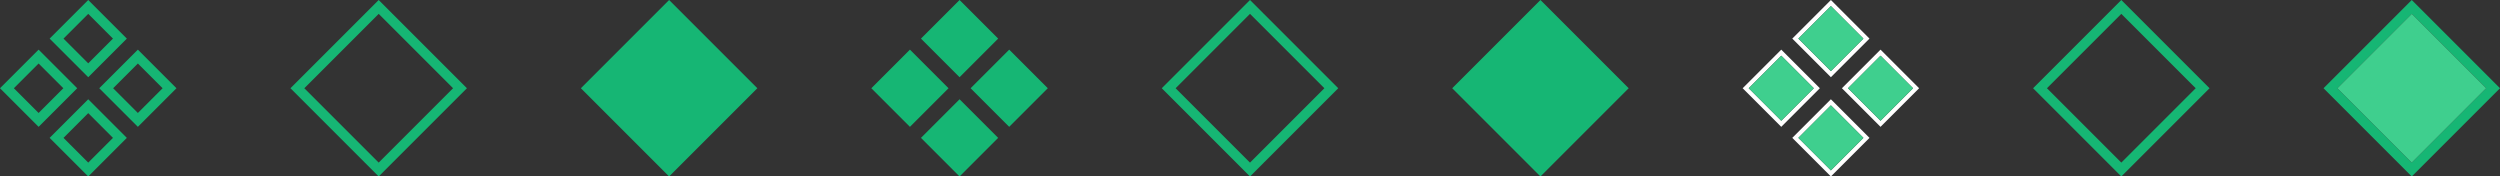 <svg xmlns="http://www.w3.org/2000/svg" width="1360" height="96" fill="none" viewBox="0 0 1360 96"><rect x="0" y="0" width="1360" height="96" fill="#333333" stroke="none"/><g clip-path="url(#clip0_1709_1279)"><path fill="#16B674" fill-rule="evenodd" d="M27.003 21.003L30.773 24.773L44.229 38.229L48 42L51.771 38.229L65.227 24.773L68.997 21.003L65.227 17.227L51.771 3.771L48 0L44.229 3.771L30.773 17.227L27.003 21.003ZM61.456 21.003L48 34.453L34.544 20.997L48 7.541L61.456 21.003ZM27.003 74.997L30.773 78.773L44.229 92.229L48 96L51.771 92.229L65.227 78.773L68.997 75.003L65.227 71.227L51.771 57.771L48 54L44.229 57.771L30.773 71.227L27.003 74.997ZM61.456 74.997L48 88.464L34.544 75.008L48 61.536L61.456 74.997ZM3.771 51.771L0 48L3.771 44.229L17.227 30.773L21.003 27.003L24.773 30.773L38.229 44.229L42 48L38.229 51.771L24.773 65.227L21.003 68.997L17.227 65.227L3.771 51.771ZM20.997 61.456L34.464 48L20.997 34.544L7.541 48L20.997 61.456ZM54 48L57.771 51.771L71.227 65.227L74.997 68.997L78.773 65.227L92.229 51.771L96 48L92.229 44.229L78.773 30.773L75.003 27.003L71.227 30.773L57.771 44.229L54 48ZM88.453 48L74.997 61.456L61.547 48L75.008 34.544L88.453 48Z" clip-rule="evenodd"/></g><g clip-path="url(#clip1_1709_1279)"><path fill="#16B674" fill-rule="evenodd" d="M254 48L206 0L158 48L206 96L254 48ZM165.541 48L206 7.541L246.459 48L206 88.459L165.541 48Z" clip-rule="evenodd"/></g><g clip-path="url(#clip2_1709_1279)"><path fill="#16B674" fill-rule="evenodd" d="M412 48L364 0L316 48L364 96L412 48Z" clip-rule="evenodd"/></g><g clip-path="url(#clip3_1709_1279)"><path fill="#16B674" fill-rule="evenodd" d="M501.003 21.003L504.773 24.773L518.229 38.229L522 42L525.771 38.229L539.227 24.773L542.997 21.003L539.227 17.227L525.771 3.771L522 0L518.229 3.771L504.773 17.227L501.003 21.003ZM501.003 74.997L504.773 78.773L518.229 92.229L522 96L525.771 92.229L539.227 78.773L542.997 75.003L539.227 71.227L525.771 57.771L522 54L518.229 57.771L504.773 71.227L501.003 74.997ZM477.771 51.771L474 48L477.771 44.229L491.227 30.773L495.003 27.003L498.773 30.773L512.229 44.229L516 48L512.229 51.771L498.773 65.227L495.003 68.997L491.227 65.227L477.771 51.771ZM528 48L531.771 51.771L545.227 65.227L548.997 68.997L552.773 65.227L566.229 51.771L570 48L566.229 44.229L552.773 30.773L549.003 27.003L545.227 30.773L531.771 44.229L528 48Z" clip-rule="evenodd"/></g><g clip-path="url(#clip4_1709_1279)"><path fill="#16B674" fill-rule="evenodd" d="M728 48L680 0L632 48L680 96L728 48ZM639.541 48L680 7.541L720.459 48L680 88.459L639.541 48Z" clip-rule="evenodd"/></g><g clip-path="url(#clip5_1709_1279)"><path fill="#16B674" fill-rule="evenodd" d="M886 48L838 0L790 48L838 96L886 48Z" clip-rule="evenodd"/></g><path fill="#fff" fill-rule="evenodd" d="M1017 21L996 0L975 21L996 42L1017 21ZM978.299 21L996 3.299L1013.7 21L996 38.701L978.299 21Z" clip-rule="evenodd"/><path fill="#3FCF8E" d="M978.299 21L996 3.299L1013.7 21L996 38.701L978.299 21Z"/><path fill="#fff" fill-rule="evenodd" d="M1017 75L996 54L975 75L996 96L1017 75ZM978.299 75L996 57.299L1013.7 75L996 92.701L978.299 75Z" clip-rule="evenodd"/><path fill="#3FCF8E" d="M978.299 75L996 57.299L1013.7 75L996 92.701L978.299 75Z"/><path fill="#fff" fill-rule="evenodd" d="M990 48L969 27L948 48L969 69L990 48ZM951.299 48L969 30.299L986.701 48L969 65.701L951.299 48Z" clip-rule="evenodd"/><path fill="#3FCF8E" d="M951.299 48L969 30.299L986.701 48L969 65.701L951.299 48Z"/><path fill="#fff" fill-rule="evenodd" d="M1044 48L1023 27L1002 48L1023 69L1044 48ZM1005.3 48L1023 30.299L1040.7 48L1023 65.701L1005.3 48Z" clip-rule="evenodd"/><path fill="#3FCF8E" d="M1005.3 48L1023 30.299L1040.7 48L1023 65.701L1005.3 48Z"/><g clip-path="url(#clip6_1709_1279)"><path fill="#16B674" fill-rule="evenodd" d="M1202 48L1154 0L1106 48L1154 96L1202 48ZM1113.54 48L1154 7.541L1194.46 48L1154 88.459L1113.54 48Z" clip-rule="evenodd"/></g><g clip-path="url(#clip7_1709_1279)"><path fill="#16B674" fill-rule="evenodd" d="M1360 48L1312 0L1264 48L1312 96L1360 48ZM1271.54 48L1312 7.541L1352.46 48L1312 88.459L1271.54 48Z" clip-rule="evenodd"/><path fill="#3FCF8E" d="M1271.54 48L1312 7.541L1352.46 48L1312 88.459L1271.54 48Z"/></g><defs><clipPath id="clip0_1709_1279"><rect width="96" height="96" fill="#fff"/></clipPath><clipPath id="clip1_1709_1279"><rect width="96" height="96" fill="#fff" transform="translate(158)"/></clipPath><clipPath id="clip2_1709_1279"><rect width="96" height="96" fill="#fff" transform="translate(316)"/></clipPath><clipPath id="clip3_1709_1279"><rect width="96" height="96" fill="#fff" transform="translate(474)"/></clipPath><clipPath id="clip4_1709_1279"><rect width="96" height="96" fill="#fff" transform="translate(632)"/></clipPath><clipPath id="clip5_1709_1279"><rect width="96" height="96" fill="#fff" transform="translate(790)"/></clipPath><clipPath id="clip6_1709_1279"><rect width="96" height="96" fill="#fff" transform="translate(1106)"/></clipPath><clipPath id="clip7_1709_1279"><rect width="96" height="96" fill="#fff" transform="translate(1264)"/></clipPath></defs></svg>